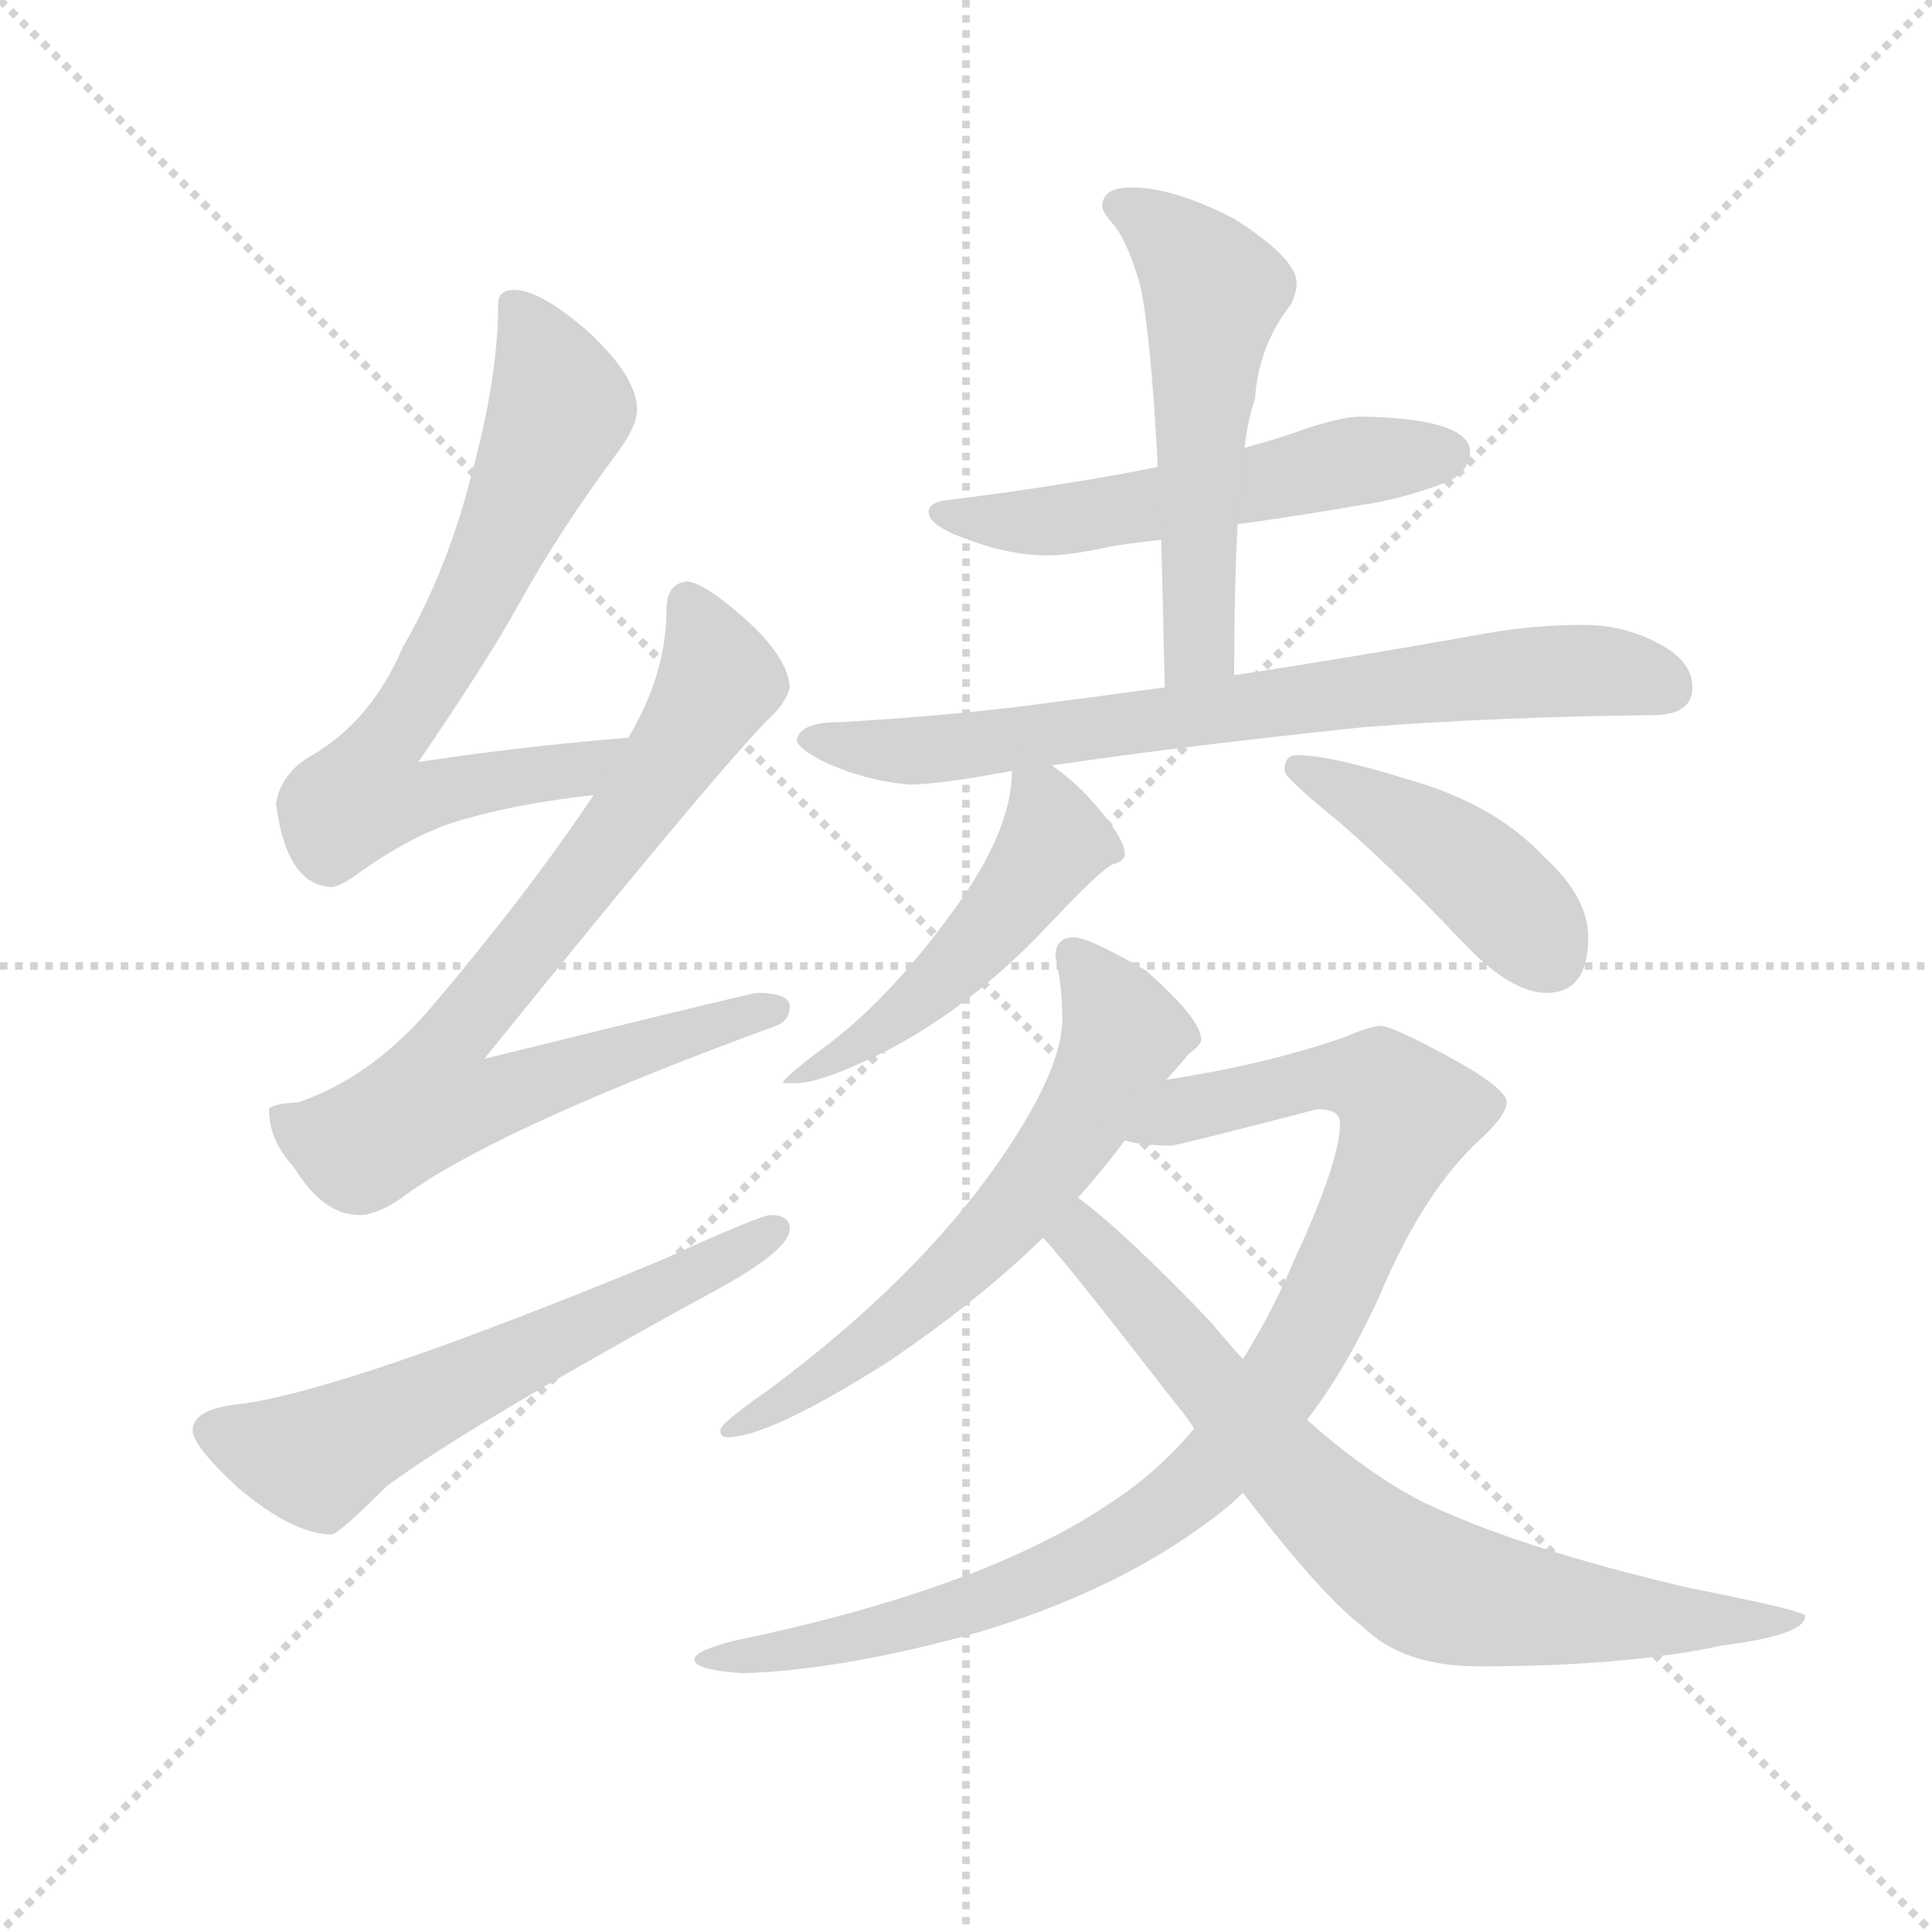 <svg version="1.1" viewBox="0 0 1024 1024" xmlns="http://www.w3.org/2000/svg">
  <g stroke="lightgray" stroke-dasharray="1,1" stroke-width="1" transform="scale(4, 4)">
    <line x1="0" y1="0" x2="256" y2="256"></line>
    <line x1="256" y1="0" x2="0" y2="256"></line>
    <line x1="128" y1="0" x2="128" y2="256"></line>
    <line x1="0" y1="128" x2="256" y2="128"></line>
  </g>
  <g transform="scale(0.92, -0.92) translate(60, -850)">
    <style type="text/css">
      
        @keyframes keyframes0 {
          from {
            stroke: blue;
            stroke-dashoffset: 719;
            stroke-width: 128;
          }
          70% {
            animation-timing-function: step-end;
            stroke: blue;
            stroke-dashoffset: 0;
            stroke-width: 128;
          }
          to {
            stroke: black;
            stroke-width: 1024;
          }
        }
        #make-me-a-hanzi-animation-0 {
          animation: keyframes0 0.835s both;
          animation-delay: 0s;
          animation-timing-function: linear;
        }
      
        @keyframes keyframes1 {
          from {
            stroke: blue;
            stroke-dashoffset: 802;
            stroke-width: 128;
          }
          72% {
            animation-timing-function: step-end;
            stroke: blue;
            stroke-dashoffset: 0;
            stroke-width: 128;
          }
          to {
            stroke: black;
            stroke-width: 1024;
          }
        }
        #make-me-a-hanzi-animation-1 {
          animation: keyframes1 0.903s both;
          animation-delay: 0.835s;
          animation-timing-function: linear;
        }
      
        @keyframes keyframes2 {
          from {
            stroke: blue;
            stroke-dashoffset: 614;
            stroke-width: 128;
          }
          67% {
            animation-timing-function: step-end;
            stroke: blue;
            stroke-dashoffset: 0;
            stroke-width: 128;
          }
          to {
            stroke: black;
            stroke-width: 1024;
          }
        }
        #make-me-a-hanzi-animation-2 {
          animation: keyframes2 0.75s both;
          animation-delay: 1.738s;
          animation-timing-function: linear;
        }
      
        @keyframes keyframes3 {
          from {
            stroke: blue;
            stroke-dashoffset: 552;
            stroke-width: 128;
          }
          64% {
            animation-timing-function: step-end;
            stroke: blue;
            stroke-dashoffset: 0;
            stroke-width: 128;
          }
          to {
            stroke: black;
            stroke-width: 1024;
          }
        }
        #make-me-a-hanzi-animation-3 {
          animation: keyframes3 0.699s both;
          animation-delay: 2.487s;
          animation-timing-function: linear;
        }
      
        @keyframes keyframes4 {
          from {
            stroke: blue;
            stroke-dashoffset: 554;
            stroke-width: 128;
          }
          64% {
            animation-timing-function: step-end;
            stroke: blue;
            stroke-dashoffset: 0;
            stroke-width: 128;
          }
          to {
            stroke: black;
            stroke-width: 1024;
          }
        }
        #make-me-a-hanzi-animation-4 {
          animation: keyframes4 0.701s both;
          animation-delay: 3.187s;
          animation-timing-function: linear;
        }
      
        @keyframes keyframes5 {
          from {
            stroke: blue;
            stroke-dashoffset: 751;
            stroke-width: 128;
          }
          71% {
            animation-timing-function: step-end;
            stroke: blue;
            stroke-dashoffset: 0;
            stroke-width: 128;
          }
          to {
            stroke: black;
            stroke-width: 1024;
          }
        }
        #make-me-a-hanzi-animation-5 {
          animation: keyframes5 0.861s both;
          animation-delay: 3.888s;
          animation-timing-function: linear;
        }
      
        @keyframes keyframes6 {
          from {
            stroke: blue;
            stroke-dashoffset: 505;
            stroke-width: 128;
          }
          62% {
            animation-timing-function: step-end;
            stroke: blue;
            stroke-dashoffset: 0;
            stroke-width: 128;
          }
          to {
            stroke: black;
            stroke-width: 1024;
          }
        }
        #make-me-a-hanzi-animation-6 {
          animation: keyframes6 0.661s both;
          animation-delay: 4.749s;
          animation-timing-function: linear;
        }
      
        @keyframes keyframes7 {
          from {
            stroke: blue;
            stroke-dashoffset: 440;
            stroke-width: 128;
          }
          59% {
            animation-timing-function: step-end;
            stroke: blue;
            stroke-dashoffset: 0;
            stroke-width: 128;
          }
          to {
            stroke: black;
            stroke-width: 1024;
          }
        }
        #make-me-a-hanzi-animation-7 {
          animation: keyframes7 0.608s both;
          animation-delay: 5.41s;
          animation-timing-function: linear;
        }
      
        @keyframes keyframes8 {
          from {
            stroke: blue;
            stroke-dashoffset: 638;
            stroke-width: 128;
          }
          67% {
            animation-timing-function: step-end;
            stroke: blue;
            stroke-dashoffset: 0;
            stroke-width: 128;
          }
          to {
            stroke: black;
            stroke-width: 1024;
          }
        }
        #make-me-a-hanzi-animation-8 {
          animation: keyframes8 0.769s both;
          animation-delay: 6.018s;
          animation-timing-function: linear;
        }
      
        @keyframes keyframes9 {
          from {
            stroke: blue;
            stroke-dashoffset: 981;
            stroke-width: 128;
          }
          76% {
            animation-timing-function: step-end;
            stroke: blue;
            stroke-dashoffset: 0;
            stroke-width: 128;
          }
          to {
            stroke: black;
            stroke-width: 1024;
          }
        }
        #make-me-a-hanzi-animation-9 {
          animation: keyframes9 1.048s both;
          animation-delay: 6.787s;
          animation-timing-function: linear;
        }
      
        @keyframes keyframes10 {
          from {
            stroke: blue;
            stroke-dashoffset: 769;
            stroke-width: 128;
          }
          71% {
            animation-timing-function: step-end;
            stroke: blue;
            stroke-dashoffset: 0;
            stroke-width: 128;
          }
          to {
            stroke: black;
            stroke-width: 1024;
          }
        }
        #make-me-a-hanzi-animation-10 {
          animation: keyframes10 0.876s both;
          animation-delay: 7.835s;
          animation-timing-function: linear;
        }
      
    </style>
    
      <path d="M 302 425 Q 240 420 181 411 Q 220 468 239 502 Q 262 544 297 591 Q 307 605 307 614 Q 307 632 281 657 Q 252 683 236 683 Q 227 683 227 675 Q 227 633 212 578 Q 198 522 172 477 Q 154 435 120 415 Q 102 405 99 387 Q 105 340 131 339 Q 136 339 148 348 Q 182 372 211 379 Q 239 387 282 392 C 312 396 332 428 302 425 Z" fill="lightgray"></path>
    
      <path d="M 336 515 Q 324 514 324 499 Q 324 462 302 425 L 282 392 Q 244 335 187 268 Q 153 229 112 215 Q 96 214 95 211 Q 95 193 109 178 Q 126 150 147 150 Q 159 150 177 164 Q 234 203 387 259 Q 395 262 395 270 Q 395 278 376 278 Q 369 277 219 240 Q 349 401 382 435 Q 393 445 395 454 Q 394 470 373 490 Q 347 514 336 515 Z" fill="lightgray"></path>
    
      <path d="M 384 150 Q 378 150 321 124 Q 137 48 77 41 Q 51 38 51 26 Q 51 17 77 -7 Q 109 -34 131 -34 Q 135 -34 163 -6 Q 212 30 353 107 Q 395 130 395 142 Q 395 150 384 150 Z" fill="lightgray"></path>
    
      <path d="M 724 610 Q 714 610 692 603 Q 679 598 657 592 L 607 581 Q 558 571 487 562 Q 475 561 475 555 Q 475 547 498 539 Q 522 530 544 530 Q 556 530 579 535 Q 590 537 609 539 L 653 548 Q 683 552 724 559 Q 746 562 773 572 Q 787 578 787 591 Q 784 609 724 610 Z" fill="lightgray"></path>
    
      <path d="M 657 592 Q 659 609 663 620 Q 665 651 684 675 Q 687 682 687 687 Q 687 701 651 724 Q 616 742 592 742 Q 575 742 575 731 Q 575 728 582 720 Q 590 710 597 685 Q 603 657 607 581 L 609 539 Q 610 503 611 454 C 612 424 651 431 651 461 Q 651 510 653 548 L 657 592 Z" fill="lightgray"></path>
    
      <path d="M 611 454 Q 567 448 528 443 Q 478 437 424 434 Q 400 434 399 423 Q 401 418 415 411 Q 439 400 464 398 Q 480 398 518 405 Q 519 405 523 406 L 546 409 Q 620 420 725 431 Q 801 437 892 438 Q 915 438 915 454 Q 915 469 896 479 Q 876 490 852 490 Q 821 490 790 484 Q 717 471 651 461 L 611 454 Z" fill="lightgray"></path>
    
      <path d="M 523 406 Q 523 374 494 332 Q 456 278 418 249 Q 391 229 391 226 L 399 226 Q 411 226 439 239 Q 494 264 544 317 Q 574 349 581 352 Q 588 354 588 358 Q 588 368 566 392 Q 555 403 546 409 C 524 425 524 425 523 406 Z" fill="lightgray"></path>
    
      <path d="M 687 415 Q 680 415 680 406 Q 680 402 712 376 Q 742 350 782 308 Q 810 278 831 278 Q 855 278 855 310 Q 855 333 830 356 Q 801 387 751 401 Q 706 415 687 415 Z" fill="lightgray"></path>
    
      <path d="M 559 310 Q 548 310 548 299 Q 552 282 552 263 Q 552 234 517 183 Q 469 113 381 48 Q 355 30 355 26 Q 355 22 359 22 Q 383 22 451 65 Q 503 100 541 137 L 561 160 Q 571 171 582 185 L 588 193 L 612 228 Q 621 238 625 243 Q 632 248 632 251 Q 632 263 600 291 Q 567 310 559 310 Z" fill="lightgray"></path>
    
      <path d="M 628 27 Q 607 2 581 -15 Q 508 -65 364 -95 Q 340 -101 340 -106 Q 340 -112 368 -114 Q 427 -112 505 -90 Q 584 -66 637 -26 Q 647 -19 656 -10 L 693 32 Q 716 62 735 104 Q 759 161 790 191 Q 808 207 808 215 Q 808 223 775 241 Q 742 259 735 259 Q 727 258 716 253 Q 671 237 612 228 C 582 223 558 197 588 193 Q 598 190 615 190 Q 622 191 699 211 Q 712 211 712 203 Q 712 181 686 125 Q 673 94 656 67 L 628 27 Z" fill="lightgray"></path>
    
      <path d="M 541 137 Q 558 118 616 43 Q 622 36 628 27 L 656 -10 Q 702 -70 725 -87 Q 748 -110 792 -110 Q 877 -110 932 -98 Q 980 -92 980 -81 Q 980 -78 914 -65 Q 815 -42 759 -15 Q 728 1 693 32 L 656 67 Q 647 77 637 89 Q 586 142 561 160 C 537 179 522 160 541 137 Z" fill="lightgray"></path>
    
    
      <clipPath id="make-me-a-hanzi-clip-0">
        <path d="M 302 425 Q 240 420 181 411 Q 220 468 239 502 Q 262 544 297 591 Q 307 605 307 614 Q 307 632 281 657 Q 252 683 236 683 Q 227 683 227 675 Q 227 633 212 578 Q 198 522 172 477 Q 154 435 120 415 Q 102 405 99 387 Q 105 340 131 339 Q 136 339 148 348 Q 182 372 211 379 Q 239 387 282 392 C 312 396 332 428 302 425 Z"></path>
      </clipPath>
      <path clip-path="url(#make-me-a-hanzi-clip-0)" d="M 238 671 L 263 615 L 210 498 L 161 421 L 150 392 L 170 389 L 272 406 L 294 422" fill="none" id="make-me-a-hanzi-animation-0" stroke-dasharray="591 1182" stroke-linecap="round"></path>
    
      <clipPath id="make-me-a-hanzi-clip-1">
        <path d="M 336 515 Q 324 514 324 499 Q 324 462 302 425 L 282 392 Q 244 335 187 268 Q 153 229 112 215 Q 96 214 95 211 Q 95 193 109 178 Q 126 150 147 150 Q 159 150 177 164 Q 234 203 387 259 Q 395 262 395 270 Q 395 278 376 278 Q 369 277 219 240 Q 349 401 382 435 Q 393 445 395 454 Q 394 470 373 490 Q 347 514 336 515 Z"></path>
      </clipPath>
      <path clip-path="url(#make-me-a-hanzi-clip-1)" d="M 337 503 L 354 457 L 302 378 L 197 247 L 192 215 L 222 216 L 303 246 L 386 268" fill="none" id="make-me-a-hanzi-animation-1" stroke-dasharray="674 1348" stroke-linecap="round"></path>
    
      <clipPath id="make-me-a-hanzi-clip-2">
        <path d="M 384 150 Q 378 150 321 124 Q 137 48 77 41 Q 51 38 51 26 Q 51 17 77 -7 Q 109 -34 131 -34 Q 135 -34 163 -6 Q 212 30 353 107 Q 395 130 395 142 Q 395 150 384 150 Z"></path>
      </clipPath>
      <path clip-path="url(#make-me-a-hanzi-clip-2)" d="M 62 26 L 122 9 L 386 142" fill="none" id="make-me-a-hanzi-animation-2" stroke-dasharray="486 972" stroke-linecap="round"></path>
    
      <clipPath id="make-me-a-hanzi-clip-3">
        <path d="M 724 610 Q 714 610 692 603 Q 679 598 657 592 L 607 581 Q 558 571 487 562 Q 475 561 475 555 Q 475 547 498 539 Q 522 530 544 530 Q 556 530 579 535 Q 590 537 609 539 L 653 548 Q 683 552 724 559 Q 746 562 773 572 Q 787 578 787 591 Q 784 609 724 610 Z"></path>
      </clipPath>
      <path clip-path="url(#make-me-a-hanzi-clip-3)" d="M 483 555 L 510 549 L 556 551 L 722 585 L 775 589" fill="none" id="make-me-a-hanzi-animation-3" stroke-dasharray="424 848" stroke-linecap="round"></path>
    
      <clipPath id="make-me-a-hanzi-clip-4">
        <path d="M 657 592 Q 659 609 663 620 Q 665 651 684 675 Q 687 682 687 687 Q 687 701 651 724 Q 616 742 592 742 Q 575 742 575 731 Q 575 728 582 720 Q 590 710 597 685 Q 603 657 607 581 L 609 539 Q 610 503 611 454 C 612 424 651 431 651 461 Q 651 510 653 548 L 657 592 Z"></path>
      </clipPath>
      <path clip-path="url(#make-me-a-hanzi-clip-4)" d="M 586 730 L 607 720 L 639 682 L 631 593 L 631 485 L 616 462" fill="none" id="make-me-a-hanzi-animation-4" stroke-dasharray="426 852" stroke-linecap="round"></path>
    
      <clipPath id="make-me-a-hanzi-clip-5">
        <path d="M 611 454 Q 567 448 528 443 Q 478 437 424 434 Q 400 434 399 423 Q 401 418 415 411 Q 439 400 464 398 Q 480 398 518 405 Q 519 405 523 406 L 546 409 Q 620 420 725 431 Q 801 437 892 438 Q 915 438 915 454 Q 915 469 896 479 Q 876 490 852 490 Q 821 490 790 484 Q 717 471 651 461 L 611 454 Z"></path>
      </clipPath>
      <path clip-path="url(#make-me-a-hanzi-clip-5)" d="M 406 424 L 490 419 L 845 464 L 897 455" fill="none" id="make-me-a-hanzi-animation-5" stroke-dasharray="623 1246" stroke-linecap="round"></path>
    
      <clipPath id="make-me-a-hanzi-clip-6">
        <path d="M 523 406 Q 523 374 494 332 Q 456 278 418 249 Q 391 229 391 226 L 399 226 Q 411 226 439 239 Q 494 264 544 317 Q 574 349 581 352 Q 588 354 588 358 Q 588 368 566 392 Q 555 403 546 409 C 524 425 524 425 523 406 Z"></path>
      </clipPath>
      <path clip-path="url(#make-me-a-hanzi-clip-6)" d="M 530 399 L 541 389 L 548 366 L 512 316 L 428 242 L 395 226" fill="none" id="make-me-a-hanzi-animation-6" stroke-dasharray="377 754" stroke-linecap="round"></path>
    
      <clipPath id="make-me-a-hanzi-clip-7">
        <path d="M 687 415 Q 680 415 680 406 Q 680 402 712 376 Q 742 350 782 308 Q 810 278 831 278 Q 855 278 855 310 Q 855 333 830 356 Q 801 387 751 401 Q 706 415 687 415 Z"></path>
      </clipPath>
      <path clip-path="url(#make-me-a-hanzi-clip-7)" d="M 687 407 L 737 384 L 785 352 L 833 299" fill="none" id="make-me-a-hanzi-animation-7" stroke-dasharray="312 624" stroke-linecap="round"></path>
    
      <clipPath id="make-me-a-hanzi-clip-8">
        <path d="M 559 310 Q 548 310 548 299 Q 552 282 552 263 Q 552 234 517 183 Q 469 113 381 48 Q 355 30 355 26 Q 355 22 359 22 Q 383 22 451 65 Q 503 100 541 137 L 561 160 Q 571 171 582 185 L 588 193 L 612 228 Q 621 238 625 243 Q 632 248 632 251 Q 632 263 600 291 Q 567 310 559 310 Z"></path>
      </clipPath>
      <path clip-path="url(#make-me-a-hanzi-clip-8)" d="M 560 298 L 579 275 L 587 254 L 552 188 L 512 139 L 461 91 L 419 58 L 359 26" fill="none" id="make-me-a-hanzi-animation-8" stroke-dasharray="510 1020" stroke-linecap="round"></path>
    
      <clipPath id="make-me-a-hanzi-clip-9">
        <path d="M 628 27 Q 607 2 581 -15 Q 508 -65 364 -95 Q 340 -101 340 -106 Q 340 -112 368 -114 Q 427 -112 505 -90 Q 584 -66 637 -26 Q 647 -19 656 -10 L 693 32 Q 716 62 735 104 Q 759 161 790 191 Q 808 207 808 215 Q 808 223 775 241 Q 742 259 735 259 Q 727 258 716 253 Q 671 237 612 228 C 582 223 558 197 588 193 Q 598 190 615 190 Q 622 191 699 211 Q 712 211 712 203 Q 712 181 686 125 Q 673 94 656 67 L 628 27 Z"></path>
      </clipPath>
      <path clip-path="url(#make-me-a-hanzi-clip-9)" d="M 595 197 L 623 212 L 701 230 L 732 227 L 752 209 L 702 95 L 677 52 L 644 10 L 609 -21 L 550 -55 L 492 -78 L 401 -100 L 345 -106" fill="none" id="make-me-a-hanzi-animation-9" stroke-dasharray="853 1706" stroke-linecap="round"></path>
    
      <clipPath id="make-me-a-hanzi-clip-10">
        <path d="M 541 137 Q 558 118 616 43 Q 622 36 628 27 L 656 -10 Q 702 -70 725 -87 Q 748 -110 792 -110 Q 877 -110 932 -98 Q 980 -92 980 -81 Q 980 -78 914 -65 Q 815 -42 759 -15 Q 728 1 693 32 L 656 67 Q 647 77 637 89 Q 586 142 561 160 C 537 179 522 160 541 137 Z"></path>
      </clipPath>
      <path clip-path="url(#make-me-a-hanzi-clip-10)" d="M 560 151 L 564 137 L 685 -1 L 761 -62 L 852 -80 L 977 -83" fill="none" id="make-me-a-hanzi-animation-10" stroke-dasharray="641 1282" stroke-linecap="round"></path>
    
  </g>
</svg>